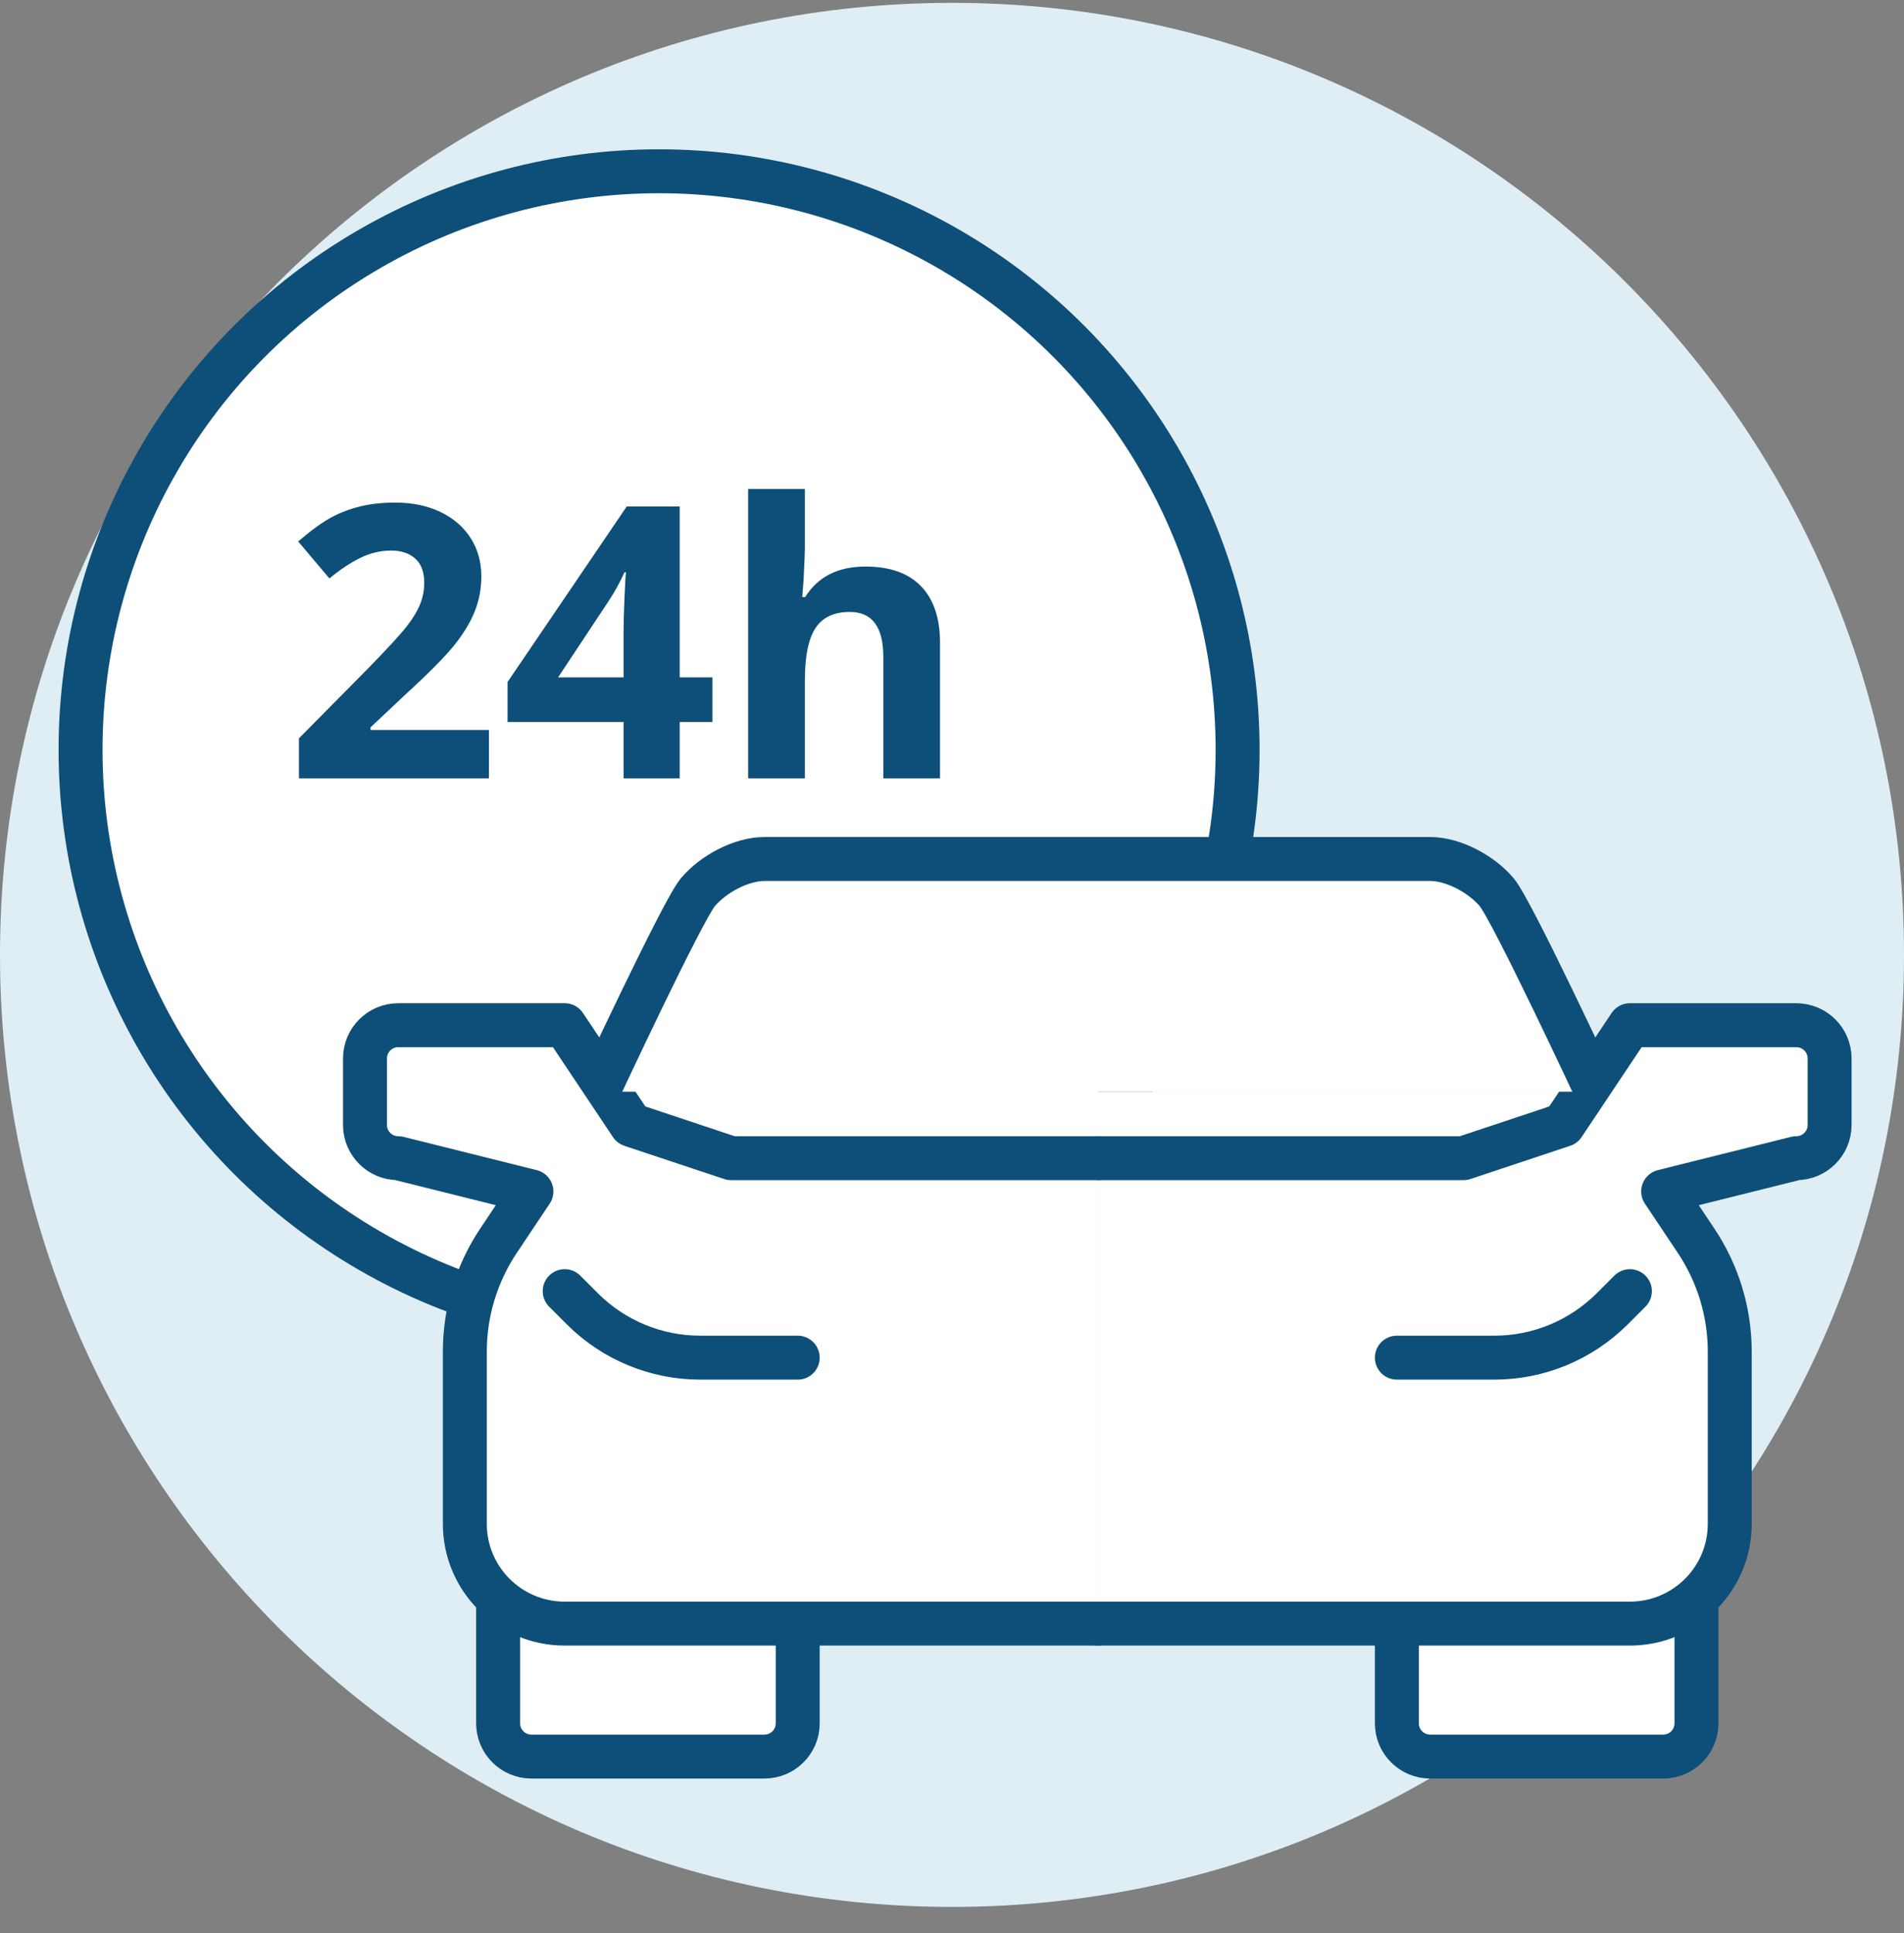 <?xml version="1.0" encoding="UTF-8"?>
<svg viewBox="0 0 65 66" version="1.1" xmlns="http://www.w3.org/2000/svg" xmlns:xlink="http://www.w3.org/1999/xlink">
    <rect x="0" y="0" width="65" height="66" fill="#808080" stroke="none"/>
    <title>Group 42</title>
    <g id="Chosen" stroke="none" stroke-width="1" fill="none" fill-rule="evenodd">
        <g id="v1-1_HP-fullwidth@mobile-360" transform="translate(-15, -2715)">
            <g id="Group-7" transform="translate(0, 2695.097)">
                <g id="Group-42" transform="translate(15, 20)">
                    <path d="M65,32.5 C65,50.449 50.449,65 32.5,65 C14.551,65 0,50.449 0,32.5 C0,14.551 14.551,0 32.5,0 C50.449,0 65,14.551 65,32.5" id="Fill-1" fill="#DEEEF4"></path>
                    <g id="Group" transform="translate(2, 5)">
                        <circle id="Oval" stroke="#0D4F78" stroke-width="1.5" fill="#FFFFFF" cx="20.5" cy="20.5" r="19.75"></circle>
                        <path d="M14.692,21.474 L14.692,19.823 L10.649,19.823 L10.649,19.734 L11.842,18.611 C12.637,17.883 13.193,17.322 13.508,16.929 C13.823,16.535 14.056,16.151 14.206,15.777 C14.357,15.402 14.432,15.001 14.432,14.574 C14.432,14.083 14.309,13.647 14.064,13.266 C13.818,12.885 13.473,12.589 13.029,12.377 C12.585,12.166 12.073,12.06 11.493,12.06 C11.053,12.06 10.655,12.103 10.299,12.19 C9.944,12.277 9.616,12.401 9.316,12.562 C9.015,12.722 8.636,12.997 8.179,13.387 L8.179,13.387 L9.246,14.65 C9.614,14.345 9.967,14.11 10.306,13.945 C10.644,13.78 10.993,13.698 11.353,13.698 C11.696,13.698 11.97,13.789 12.175,13.971 C12.38,14.153 12.483,14.43 12.483,14.802 C12.483,15.052 12.436,15.293 12.343,15.526 C12.25,15.759 12.098,16.012 11.886,16.284 C11.675,16.557 11.224,17.047 10.534,17.754 L10.534,17.754 L8.205,20.109 L8.205,21.474 L14.692,21.474 Z M21.205,21.474 L21.205,19.55 L22.322,19.55 L22.322,18.027 L21.205,18.027 L21.205,12.193 L19.396,12.193 L15.327,18.186 L15.327,19.55 L19.288,19.55 L19.288,21.474 L21.205,21.474 Z M19.288,18.027 L17.053,18.027 L18.755,15.456 C18.975,15.126 19.163,14.787 19.319,14.44 L19.319,14.44 L19.37,14.44 C19.358,14.521 19.341,14.811 19.319,15.31 C19.298,15.809 19.288,16.19 19.288,16.453 L19.288,16.453 L19.288,18.027 Z M25.477,21.474 L25.477,18.135 C25.477,17.31 25.597,16.713 25.839,16.345 C26.08,15.977 26.471,15.793 27.013,15.793 C27.775,15.793 28.155,16.305 28.155,17.329 L28.155,17.329 L28.155,21.474 L30.091,21.474 L30.091,16.846 C30.091,16.008 29.876,15.365 29.444,14.917 C29.012,14.468 28.38,14.244 27.546,14.244 C26.607,14.244 25.921,14.591 25.489,15.285 L25.489,15.285 L25.388,15.285 L25.432,14.713 C25.462,14.134 25.477,13.766 25.477,13.609 L25.477,13.609 L25.477,11.597 L23.541,11.597 L23.541,21.474 L25.477,21.474 Z" id="24h" fill="#0D4F78" fill-rule="nonzero"></path>
                        <g id="car-copy-6" transform="translate(10.46, 24.227)">
                            <polygon id="Path-2" fill="#FFFFFF" points="8.87 7.944 12.5 10.214 37.5 10.214 41.172 7.944"></polygon>
                            <path d="M4.545,24.967 L4.545,29.507 C4.545,30.133 5.055,30.641 5.682,30.641 L13.636,30.641 C14.264,30.641 14.773,30.133 14.773,29.507 L14.773,26.102" id="Stroke-5" stroke="#0D4F78" stroke-width="1.5" fill="#FFFFFF" stroke-linejoin="round"></path>
                            <path d="M45.455,24.967 L45.455,29.507 C45.455,30.133 44.947,30.641 44.318,30.641 L36.364,30.641 C35.735,30.641 35.227,30.133 35.227,29.507 L35.227,26.102" id="Stroke-13" stroke="#0D4F78" stroke-width="1.5" fill="#FFFFFF" stroke-linejoin="round"></path>
                            <path d="M25,26.102 L43.182,26.102 C45.065,26.102 46.591,24.578 46.591,22.697 L46.591,16.815 C46.591,15.471 46.192,14.156 45.445,13.037 L44.318,11.349 L48.864,10.214 C49.492,10.214 50,9.705 50,9.079 L50,6.809 C50,6.183 49.492,5.674 48.864,5.674 L43.182,5.674 L40.909,9.079 L37.5,10.214 L25,10.214" id="Stroke-7" stroke="#0D4F78" stroke-width="1.5" fill="#FFFFFF" stroke-linecap="round" stroke-linejoin="round"></path>
                            <path d="M25,26.102 L6.818,26.102 C4.935,26.102 3.409,24.578 3.409,22.697 L3.409,16.815 C3.409,15.471 3.808,14.156 4.555,13.037 L5.682,11.349 L1.136,10.214 C0.509,10.214 0,9.705 0,9.079 L0,6.809 C0,6.183 0.509,5.674 1.136,5.674 L6.818,5.674 L9.091,9.079 L12.5,10.214 L25,10.214" id="Stroke-1" stroke="#0D4F78" stroke-width="1.5" fill="#FFFFFF" stroke-linecap="round" stroke-linejoin="round"></path>
                            <path d="M6.818,14.753 L7.427,15.362 C8.492,16.425 9.938,17.023 11.444,17.023 L14.773,17.023" id="Stroke-3" stroke="#0D4F78" stroke-width="1.5" stroke-linecap="round" stroke-linejoin="round"></path>
                            <path d="M42.045,7.944 C42.045,7.944 39.159,1.753 38.636,1.135 C38.114,0.516 37.159,0 36.364,0 L13.636,0 C12.841,0 11.885,0.516 11.364,1.135 C10.842,1.753 7.955,7.944 7.955,7.944" id="Stroke-9" stroke="#0D4F78" stroke-width="1.5" fill="#FFFFFF"></path>
                            <path d="M43.182,14.753 L42.573,15.362 C41.507,16.425 40.062,17.023 38.556,17.023 L35.227,17.023" id="Stroke-11" stroke="#0D4F78" stroke-width="1.5" stroke-linecap="round" stroke-linejoin="round"></path>
                        </g>
                    </g>
                </g>
            </g>
        </g>
    </g>
</svg>